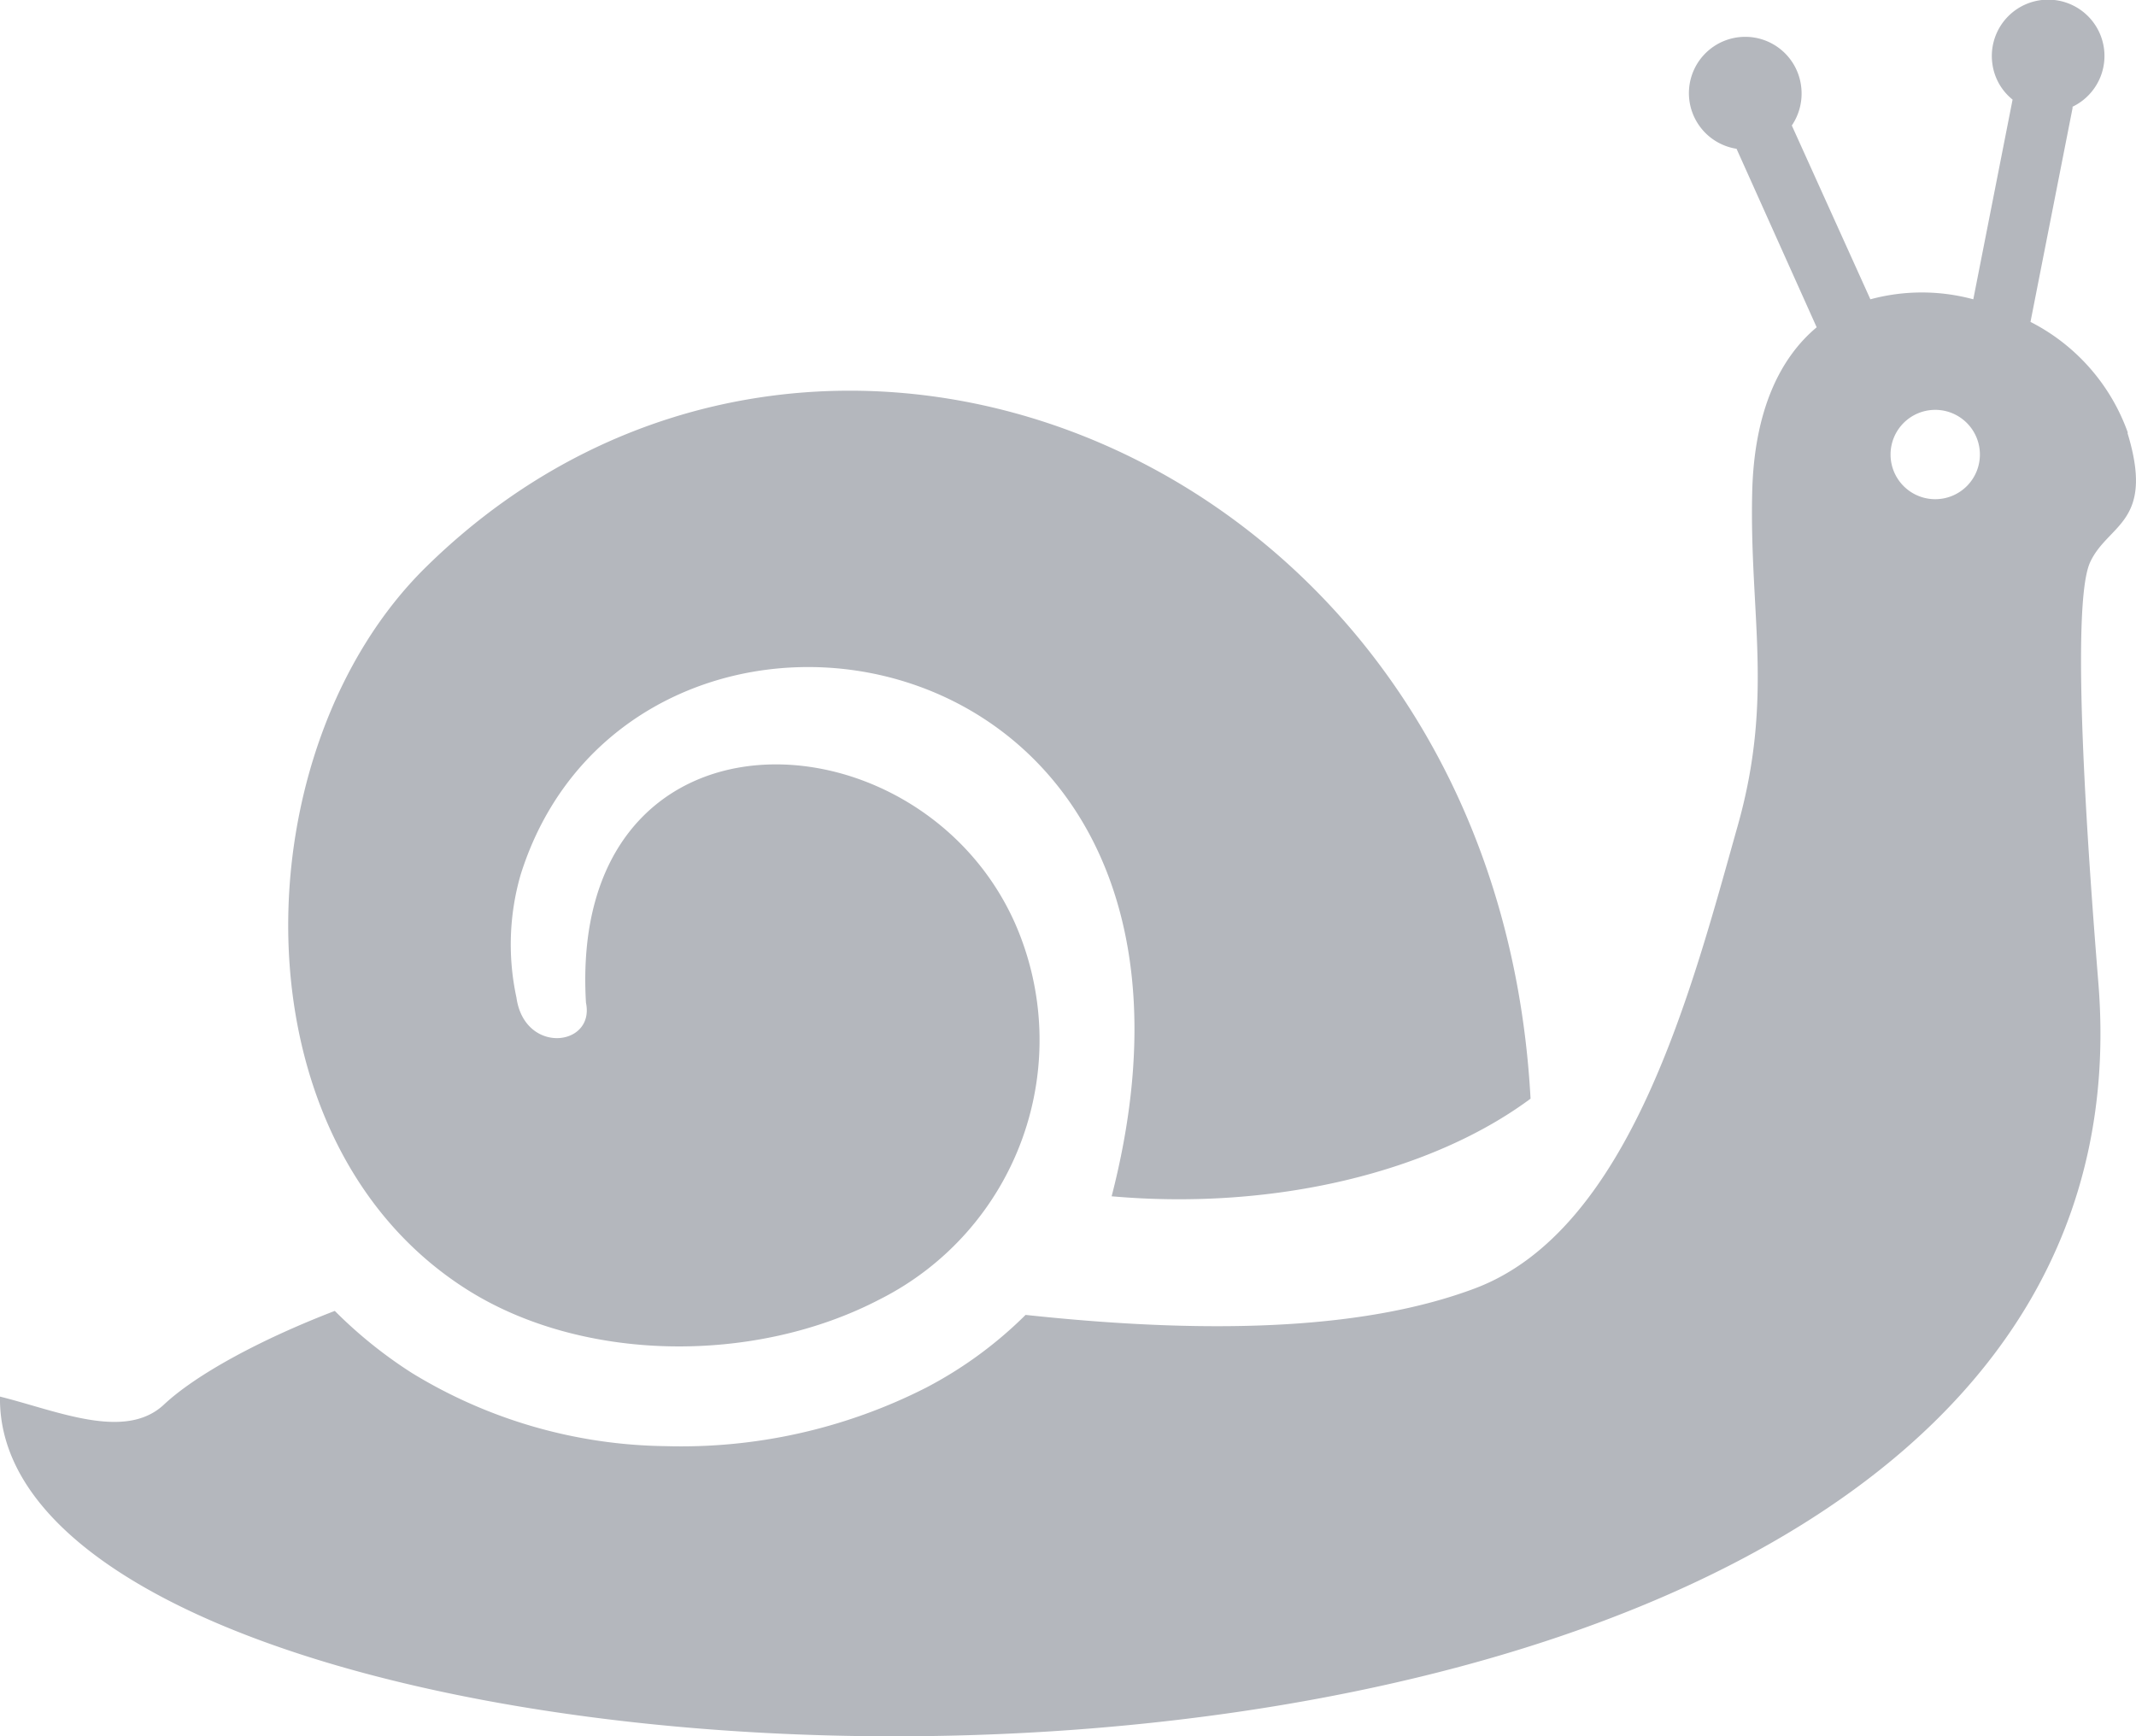 <svg id="Layer_1" data-name="Layer 1" xmlns="http://www.w3.org/2000/svg" viewBox="0 0 122.88 99.9"><defs><style>.cls-1{fill-rule:evenodd;fill:#b4b7bd;}</style></defs><title>snail</title><path class="cls-1" d="M122.39,24.91c1.59,5.2-1.12,5.21-2.15,7.44-1.21,2.64,0,18.26.47,24.14C125.34,112.63-.43,107.11,0,80.35c3.3.82,7.18,2.55,9.42.47,1.83-1.72,5.5-3.73,9.84-5.4A26,26,0,0,0,23.71,79a28.6,28.6,0,0,0,14.56,4.2,31.09,31.09,0,0,0,15-3.36A23.6,23.6,0,0,0,59,75.65c11.53,1.24,19.92.69,25.81-1.51,9-3.35,12.54-17.34,15.16-26.64,2.08-7.39.67-12.16.83-19.13.1-4.7,1.58-7.76,3.71-9.54L99.9,8.56A3.24,3.24,0,1,1,103.62,5a3.28,3.28,0,0,1-.54,2.22l4.52,10a11.33,11.33,0,0,1,5.92,0l2.26-11.49a3.18,3.18,0,0,1-1.17-2.12,3.24,3.24,0,1,1,4.62,2.53l0,.08-2.42,12.3a11.47,11.47,0,0,1,5.6,6.37ZM64,68.83c9.4.82,18.4-1.43,24.05-5.62-2-36.86-41-52.72-63.52-30.61C13.91,43,13.22,65.48,26.8,74.15c6.65,4.25,16.61,4.37,23.82.6a16.7,16.7,0,0,0,7.76-21.66c-5.58-12.48-25.73-13.23-24.67,4.6.53,2.53-3.54,3-4-.3a14.45,14.45,0,0,1,.24-7.06c6.41-20.46,42.6-14.88,34,18.5Zm47.33-45.25a2.57,2.57,0,1,1-2.57,2.57,2.57,2.57,0,0,1,2.57-2.57Z"/></svg>